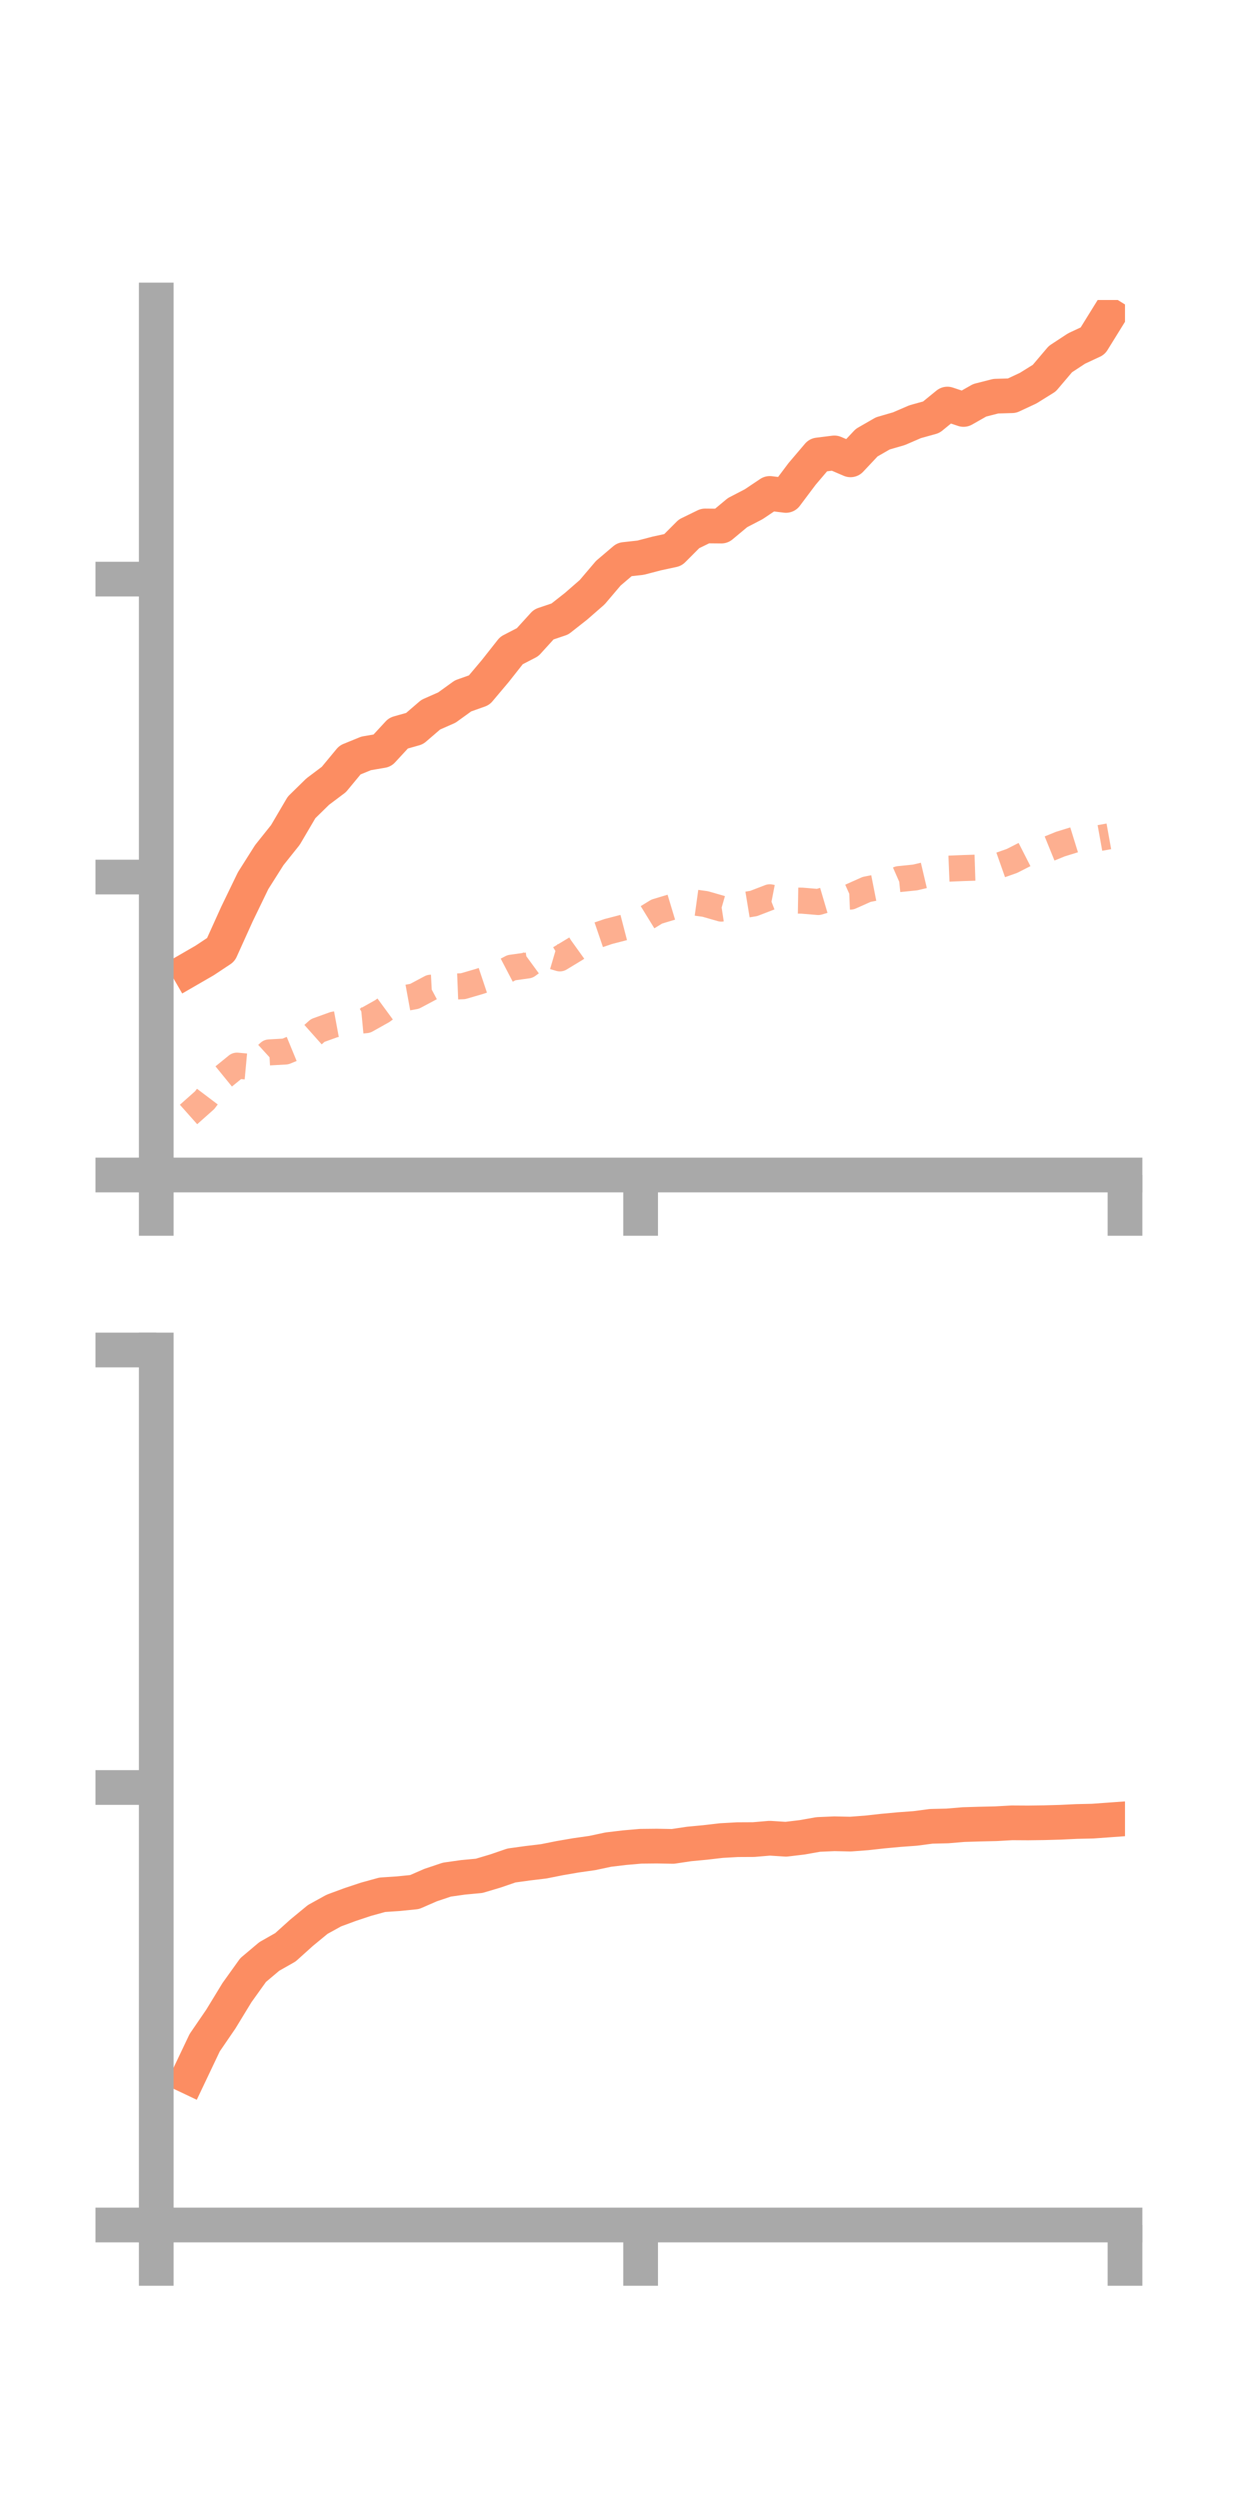 <?xml version="1.0" encoding="utf-8" standalone="no"?>
<!DOCTYPE svg PUBLIC "-//W3C//DTD SVG 1.1//EN"
  "http://www.w3.org/Graphics/SVG/1.1/DTD/svg11.dtd">
<!-- Created with matplotlib (https://matplotlib.org/) -->
<svg height="144pt" version="1.1" viewBox="0 0 72 144" width="72pt" xmlns="http://www.w3.org/2000/svg" xmlns:xlink="http://www.w3.org/1999/xlink">
 <defs>
  <style type="text/css">*{stroke-linecap:butt;stroke-linejoin:round;}</style>
 </defs>
 <g id="figure_1">
  <g id="patch_1">
   <path d="M 0 144 
L 72 144 
L 72 0 
L 0 0 
z
" style="fill:none;"/>
  </g>
  <g id="axes_1">
   <g id="patch_2">
    <path d="M 9 67.68 
L 64.8 67.68 
L 64.8 17.28 
L 9 17.28 
z
" style="fill:none;"/>
   </g>
   <g id="matplotlib.axis_1">
    <g id="xtick_1">
     <g id="line2d_1">
      <defs>
       <path d="M 0 0 
L 0 3.5 
" id="med88b5cbe6" style="stroke:#a9a9a9;stroke-width:2;"/>
      </defs>
      <g>
       <use style="fill:#a9a9a9;stroke:#a9a9a9;stroke-width:2;" x="9" xlink:href="#med88b5cbe6" y="67.68"/>
      </g>
     </g>
    </g>
    <g id="xtick_2">
     <g id="line2d_2">
      <g>
       <use style="fill:#a9a9a9;stroke:#a9a9a9;stroke-width:2;" x="36.9" xlink:href="#med88b5cbe6" y="67.68"/>
      </g>
     </g>
    </g>
    <g id="xtick_3">
     <g id="line2d_3">
      <g>
       <use style="fill:#a9a9a9;stroke:#a9a9a9;stroke-width:2;" x="64.8" xlink:href="#med88b5cbe6" y="67.68"/>
      </g>
     </g>
    </g>
   </g>
   <g id="matplotlib.axis_2">
    <g id="ytick_1">
     <g id="line2d_4">
      <defs>
       <path d="M 0 0 
L -3.5 0 
" id="m70faa1bb1c" style="stroke:#a9a9a9;stroke-width:2;"/>
      </defs>
      <g>
       <use style="fill:#a9a9a9;stroke:#a9a9a9;stroke-width:2;" x="9" xlink:href="#m70faa1bb1c" y="67.68"/>
      </g>
     </g>
    </g>
    <g id="ytick_2">
     <g id="line2d_5">
      <g>
       <use style="fill:#a9a9a9;stroke:#a9a9a9;stroke-width:2;" x="9" xlink:href="#m70faa1bb1c" y="50.518"/>
      </g>
     </g>
    </g>
    <g id="ytick_3">
     <g id="line2d_6">
      <g>
       <use style="fill:#a9a9a9;stroke:#a9a9a9;stroke-width:2;" x="9" xlink:href="#m70faa1bb1c" y="33.357"/>
      </g>
     </g>
    </g>
   </g>
   <g id="line2d_7">
    <path clip-path="url(#pab7820d180)" d="M 10.86 55.859 
L 11.79 55.321 
L 12.72 54.704 
L 13.65 52.648 
L 14.58 50.726 
L 15.51 49.256 
L 16.44 48.091 
L 17.37 46.508 
L 18.3 45.597 
L 19.23 44.898 
L 20.16 43.775 
L 21.09 43.395 
L 22.02 43.236 
L 22.95 42.229 
L 23.88 41.966 
L 24.81 41.166 
L 25.74 40.755 
L 26.67 40.084 
L 27.6 39.753 
L 28.53 38.649 
L 29.46 37.47 
L 30.39 36.989 
L 31.32 35.967 
L 32.25 35.653 
L 33.18 34.922 
L 34.11 34.111 
L 35.04 33.017 
L 35.97 32.226 
L 36.9 32.123 
L 37.83 31.88 
L 38.76 31.679 
L 39.69 30.747 
L 40.62 30.294 
L 41.55 30.303 
L 42.48 29.528 
L 43.41 29.045 
L 44.34 28.422 
L 45.27 28.537 
L 46.2 27.298 
L 47.13 26.204 
L 48.06 26.088 
L 48.99 26.487 
L 49.92 25.498 
L 50.85 24.963 
L 51.78 24.693 
L 52.71 24.291 
L 53.64 24.032 
L 54.57 23.274 
L 55.5 23.585 
L 56.43 23.057 
L 57.36 22.82 
L 58.29 22.793 
L 59.22 22.359 
L 60.15 21.781 
L 61.08 20.685 
L 62.01 20.074 
L 62.94 19.64 
L 63.87 18.138 
" style="fill:none;stroke:#fc8d62;stroke-linecap:square;stroke-width:2;"/>
   </g>
   <g id="line2d_8">
    <path clip-path="url(#pab7820d180)" d="M 10.86 64.195 
L 11.79 63.368 
L 12.72 62.138 
L 13.65 61.381 
L 14.58 61.467 
L 15.51 60.619 
L 16.44 60.567 
L 17.37 60.184 
L 18.3 59.356 
L 19.23 59.02 
L 20.16 58.848 
L 21.09 58.76 
L 22.02 58.239 
L 22.95 57.557 
L 23.88 57.387 
L 24.81 56.892 
L 25.74 56.843 
L 26.67 56.806 
L 27.6 56.535 
L 28.53 56.224 
L 29.46 55.739 
L 30.39 55.609 
L 31.32 54.929 
L 32.25 55.203 
L 33.18 54.639 
L 34.11 53.971 
L 35.04 53.654 
L 35.97 53.413 
L 36.9 53.077 
L 37.83 52.506 
L 38.76 52.226 
L 39.69 51.941 
L 40.62 52.069 
L 41.55 52.336 
L 42.48 52.194 
L 43.41 52.041 
L 44.34 51.683 
L 45.27 51.863 
L 46.2 51.878 
L 47.13 51.956 
L 48.06 51.682 
L 48.99 51.644 
L 49.92 51.229 
L 50.85 51.046 
L 51.78 50.637 
L 52.71 50.542 
L 53.64 50.323 
L 54.57 50.038 
L 55.5 50 
L 56.43 49.97 
L 57.36 49.917 
L 58.29 49.589 
L 59.22 49.115 
L 60.15 48.997 
L 61.08 48.619 
L 62.01 48.331 
L 62.94 48.341 
L 63.87 48.174 
" style="fill:none;stroke:#fc8d62;stroke-dasharray:1.5,1.5;stroke-dashoffset:0;stroke-opacity:0.7;stroke-width:1.5;"/>
   </g>
   <g id="patch_3">
    <path d="M 9 67.68 
L 9 17.28 
" style="fill:none;stroke:#a9a9a9;stroke-linecap:square;stroke-linejoin:miter;stroke-width:2;"/>
   </g>
   <g id="patch_4">
    <path d="M 64.8 67.68 
L 64.8 17.28 
" style="fill:none;"/>
   </g>
   <g id="patch_5">
    <path d="M 9 67.68 
L 64.8 67.68 
" style="fill:none;stroke:#a9a9a9;stroke-linecap:square;stroke-linejoin:miter;stroke-width:2;"/>
   </g>
   <g id="patch_6">
    <path d="M 9 17.28 
L 64.8 17.28 
" style="fill:none;"/>
   </g>
  </g>
  <g id="axes_2">
   <g id="patch_7">
    <path d="M 9 128.16 
L 64.8 128.16 
L 64.8 77.76 
L 9 77.76 
z
" style="fill:none;"/>
   </g>
   <g id="matplotlib.axis_3">
    <g id="xtick_4">
     <g id="line2d_9">
      <g>
       <use style="fill:#a9a9a9;stroke:#a9a9a9;stroke-width:2;" x="9" xlink:href="#med88b5cbe6" y="128.16"/>
      </g>
     </g>
    </g>
    <g id="xtick_5">
     <g id="line2d_10">
      <g>
       <use style="fill:#a9a9a9;stroke:#a9a9a9;stroke-width:2;" x="36.9" xlink:href="#med88b5cbe6" y="128.16"/>
      </g>
     </g>
    </g>
    <g id="xtick_6">
     <g id="line2d_11">
      <g>
       <use style="fill:#a9a9a9;stroke:#a9a9a9;stroke-width:2;" x="64.8" xlink:href="#med88b5cbe6" y="128.16"/>
      </g>
     </g>
    </g>
   </g>
   <g id="matplotlib.axis_4">
    <g id="ytick_4">
     <g id="line2d_12">
      <g>
       <use style="fill:#a9a9a9;stroke:#a9a9a9;stroke-width:2;" x="9" xlink:href="#m70faa1bb1c" y="128.16"/>
      </g>
     </g>
    </g>
    <g id="ytick_5">
     <g id="line2d_13">
      <g>
       <use style="fill:#a9a9a9;stroke:#a9a9a9;stroke-width:2;" x="9" xlink:href="#m70faa1bb1c" y="102.96"/>
      </g>
     </g>
    </g>
    <g id="ytick_6">
     <g id="line2d_14">
      <g>
       <use style="fill:#a9a9a9;stroke:#a9a9a9;stroke-width:2;" x="9" xlink:href="#m70faa1bb1c" y="77.76"/>
      </g>
     </g>
    </g>
   </g>
   <g id="line2d_15">
    <path clip-path="url(#p341673da4b)" d="M 10.86 119.616 
L 11.79 117.659 
L 12.72 116.3 
L 13.65 114.775 
L 14.58 113.476 
L 15.51 112.692 
L 16.44 112.164 
L 17.37 111.327 
L 18.3 110.561 
L 19.23 110.048 
L 20.16 109.704 
L 21.09 109.395 
L 22.02 109.139 
L 22.95 109.077 
L 23.88 108.983 
L 24.81 108.578 
L 25.74 108.267 
L 26.67 108.135 
L 27.6 108.048 
L 28.53 107.771 
L 29.46 107.452 
L 30.39 107.324 
L 31.32 107.212 
L 32.25 107.027 
L 33.18 106.867 
L 34.11 106.735 
L 35.04 106.537 
L 35.97 106.426 
L 36.9 106.345 
L 37.83 106.335 
L 38.76 106.352 
L 39.69 106.213 
L 40.62 106.125 
L 41.55 106.017 
L 42.48 105.965 
L 43.41 105.96 
L 44.34 105.881 
L 45.27 105.941 
L 46.2 105.83 
L 47.13 105.665 
L 48.06 105.625 
L 48.99 105.645 
L 49.92 105.575 
L 50.85 105.472 
L 51.78 105.386 
L 52.71 105.318 
L 53.64 105.196 
L 54.57 105.174 
L 55.5 105.096 
L 56.43 105.068 
L 57.36 105.047 
L 58.29 104.995 
L 59.22 105.001 
L 60.15 104.988 
L 61.08 104.962 
L 62.01 104.918 
L 62.94 104.897 
L 63.87 104.83 
" style="fill:none;stroke:#fc8d62;stroke-linecap:square;stroke-width:2;"/>
   </g>
   <g id="line2d_16">
    <path clip-path="url(#p341673da4b)" d="M 10.86 128.16 
L 11.79 128.155 
L 12.72 128.155 
L 13.65 128.157 
L 14.58 128.157 
L 15.51 128.154 
L 16.44 128.151 
L 17.37 128.145 
L 18.3 128.106 
L 19.23 128.103 
L 20.16 128.12 
L 21.09 128.119 
L 22.02 128.125 
L 22.95 128.119 
L 23.88 128.13 
L 24.81 128.133 
L 25.74 128.099 
L 26.67 128.1 
L 27.6 128.11 
L 28.53 128.098 
L 29.46 128.092 
L 30.39 128.075 
L 31.32 128.076 
L 32.25 128.078 
L 33.18 128.045 
L 34.11 128.035 
L 35.04 128.043 
L 35.97 128.032 
L 36.9 128.027 
L 37.83 128.026 
L 38.76 128.04 
L 39.69 128.046 
L 40.62 128.033 
L 41.55 128.03 
L 42.48 128.022 
L 43.41 128.033 
L 44.34 128.051 
L 45.27 128.056 
L 46.2 128.055 
L 47.13 128.071 
L 48.06 128.07 
L 48.99 128.074 
L 49.92 128.068 
L 50.85 128.066 
L 51.78 128.08 
L 52.71 128.076 
L 53.64 128.069 
L 54.57 128.076 
L 55.5 128.071 
L 56.43 128.075 
L 57.36 128.072 
L 58.29 128.077 
L 59.22 128.076 
L 60.15 128.08 
L 61.08 128.089 
L 62.01 128.092 
L 62.94 128.073 
L 63.87 128.067 
" style="fill:none;stroke:#fc8d62;stroke-dasharray:1.5,1.5;stroke-dashoffset:0;stroke-opacity:0.7;stroke-width:1.5;"/>
   </g>
   <g id="patch_8">
    <path d="M 9 128.16 
L 9 77.76 
" style="fill:none;stroke:#a9a9a9;stroke-linecap:square;stroke-linejoin:miter;stroke-width:2;"/>
   </g>
   <g id="patch_9">
    <path d="M 64.8 128.16 
L 64.8 77.76 
" style="fill:none;"/>
   </g>
   <g id="patch_10">
    <path d="M 9 128.16 
L 64.8 128.16 
" style="fill:none;stroke:#a9a9a9;stroke-linecap:square;stroke-linejoin:miter;stroke-width:2;"/>
   </g>
   <g id="patch_11">
    <path d="M 9 77.76 
L 64.8 77.76 
" style="fill:none;"/>
   </g>
  </g>
 </g>
 <defs>
  <clipPath id="pab7820d180">
   <rect height="50.4" width="55.8" x="9" y="17.28"/>
  </clipPath>
  <clipPath id="p341673da4b">
   <rect height="50.4" width="55.8" x="9" y="77.76"/>
  </clipPath>
 </defs>
</svg>
